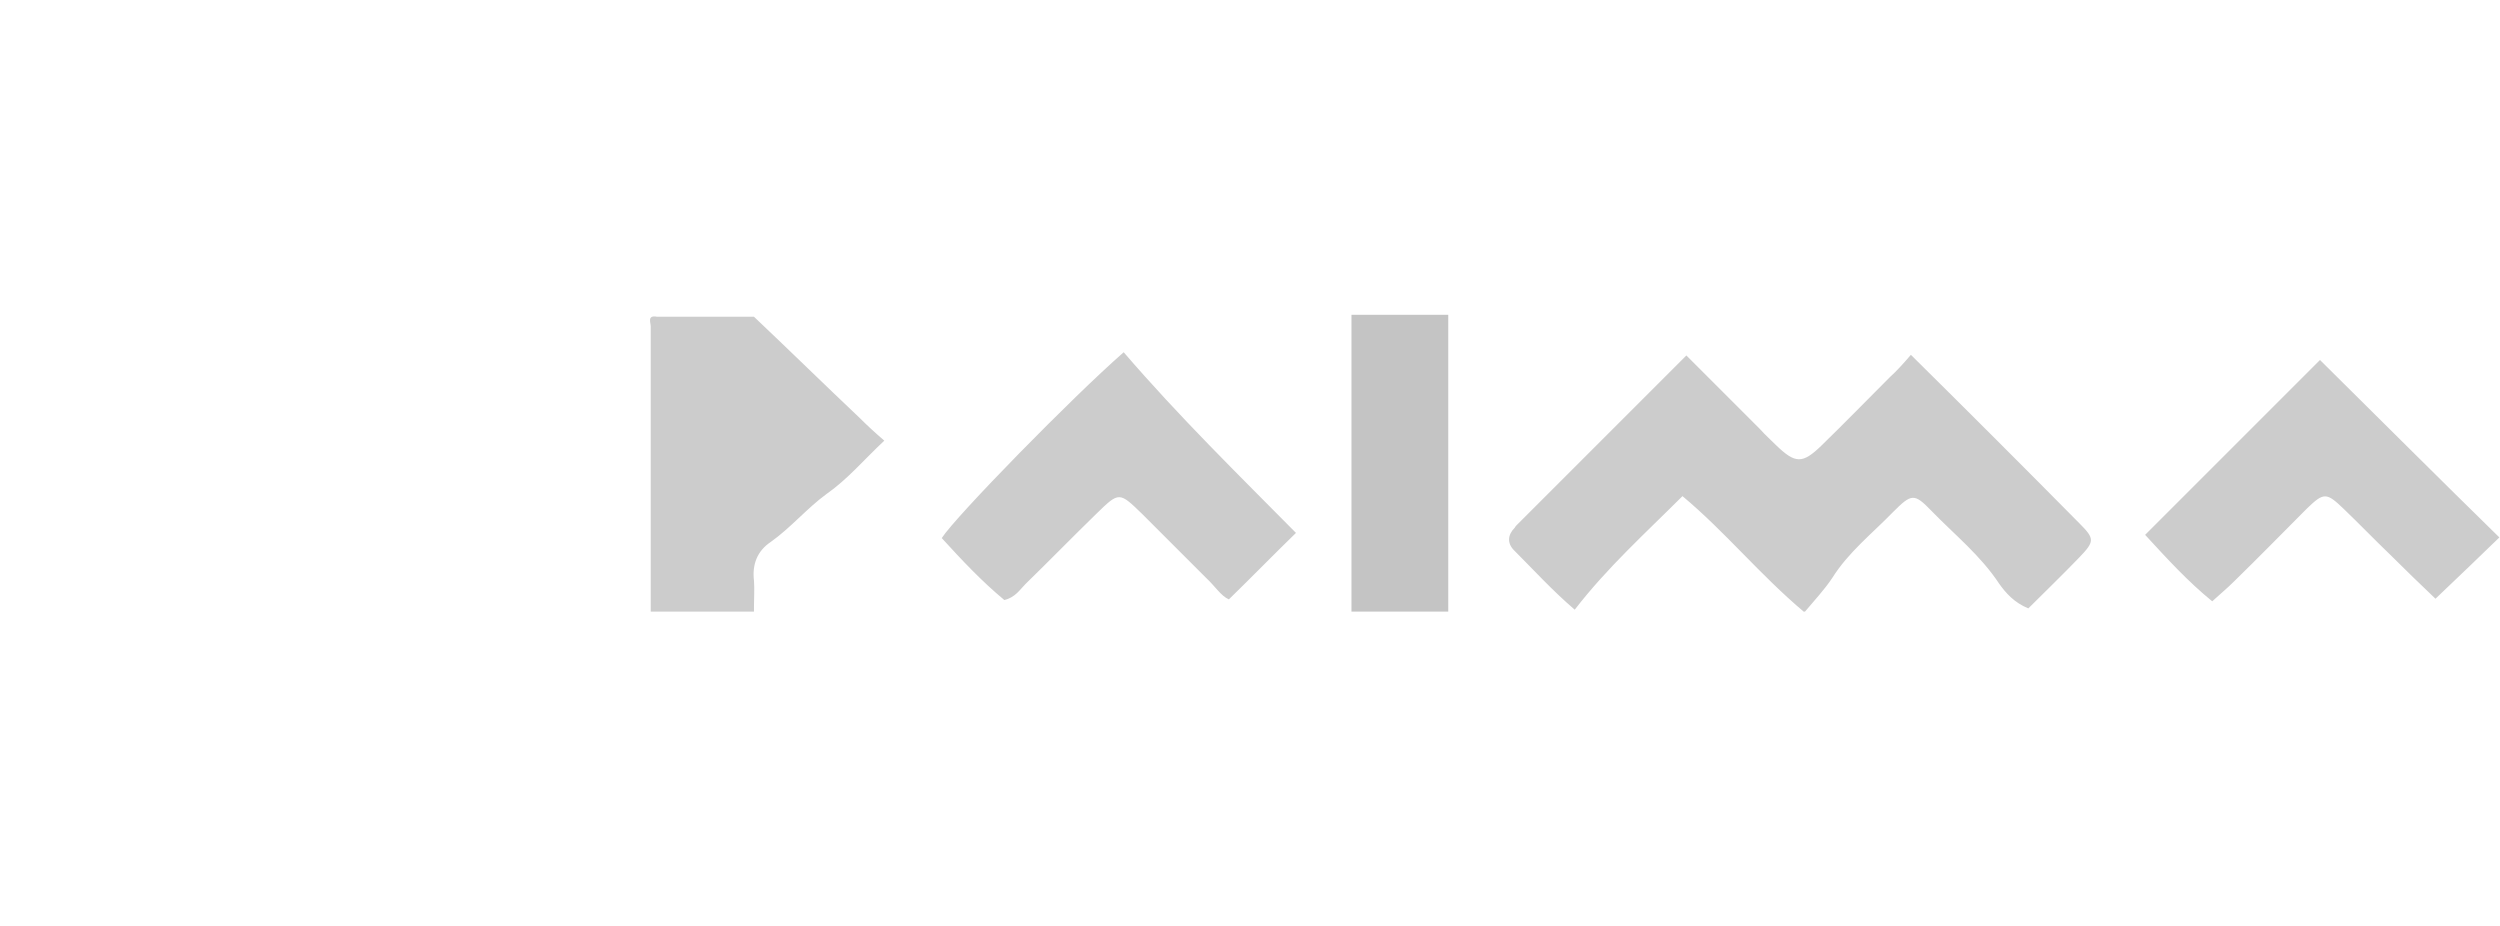 <svg xmlns="http://www.w3.org/2000/svg" width="270" height="100" fill="none" viewBox="0 0 270 100">
    <g clip-path="url(#clip0)">
        <path fill="#CCC" d="M81.429 34.21H70.976c-1.115-.21-.697.626-.697 1.044v30.941h11.15v-.697c0-.906.07-1.881 0-2.787-.21-1.742.348-3.206 1.812-4.181 2.16-1.533 3.902-3.624 5.993-5.157 2.3-1.603 4.041-3.694 6.271-5.784-.975-.836-1.811-1.603-2.648-2.44-3.832-3.623-7.596-7.316-11.428-10.94zM206.376 38.32c-.836.976-1.533 1.743-2.299 2.44-2.439 2.439-4.878 4.947-7.387 7.387-2.021 1.95-2.787 1.95-4.878-.07-.558-.558-1.185-1.115-1.742-1.742l-7.944-7.945-18.328 18.328c-.07.07-.139.14-.209.279-.767.766-.836 1.672-.07 2.439 2.091 2.09 4.112 4.32 6.551 6.41 3.554-4.599 7.665-8.292 11.637-12.264 4.669 3.902 8.293 8.432 13.171 12.544 1.115-1.325 2.16-2.44 2.997-3.694 1.742-2.787 4.32-4.808 6.55-7.108 2.021-2.02 2.3-2.09 4.181-.14 2.509 2.58 5.297 4.81 7.317 7.875.697.976 1.603 2.021 3.136 2.648 1.812-1.811 3.694-3.623 5.506-5.505 1.672-1.742 1.672-2.02 0-3.693-5.993-6.063-11.917-11.986-18.189-18.188zM250.558 38.878l-18.885 18.885c2.439 2.648 4.599 5.018 7.247 7.178.836-.767 1.603-1.394 2.37-2.16 2.648-2.579 5.226-5.227 7.874-7.875 1.812-1.742 2.091-1.742 3.972.07 1.673 1.602 3.276 3.275 4.948 4.878 1.672 1.672 3.415 3.345 4.948 4.808 2.578-2.439 4.878-4.669 6.899-6.62-6.411-6.272-12.753-12.613-19.373-19.164zM121.359 38.042c-5.505 4.808-18.118 17.7-19.651 20.07 2.16 2.369 4.32 4.669 6.759 6.69 1.185-.28 1.673-1.116 2.3-1.743 2.578-2.508 5.087-5.087 7.665-7.595 2.439-2.37 2.439-2.37 4.948.07l6.899 6.898c.906.836 1.603 1.951 2.439 2.3 2.509-2.44 4.739-4.739 7.247-7.178-6.202-6.272-12.613-12.544-18.606-19.512z"/>
        <path fill="#C4C4C4" d="M145.958 34H156.411V66.056H145.958z"/>
    </g>
    <defs>
        <clipPath id="clip0">
            <path fill="#fff" d="M0 0H200V32.056H0z" transform="translate(70 34)"/>
        </clipPath>
    </defs>
</svg>
